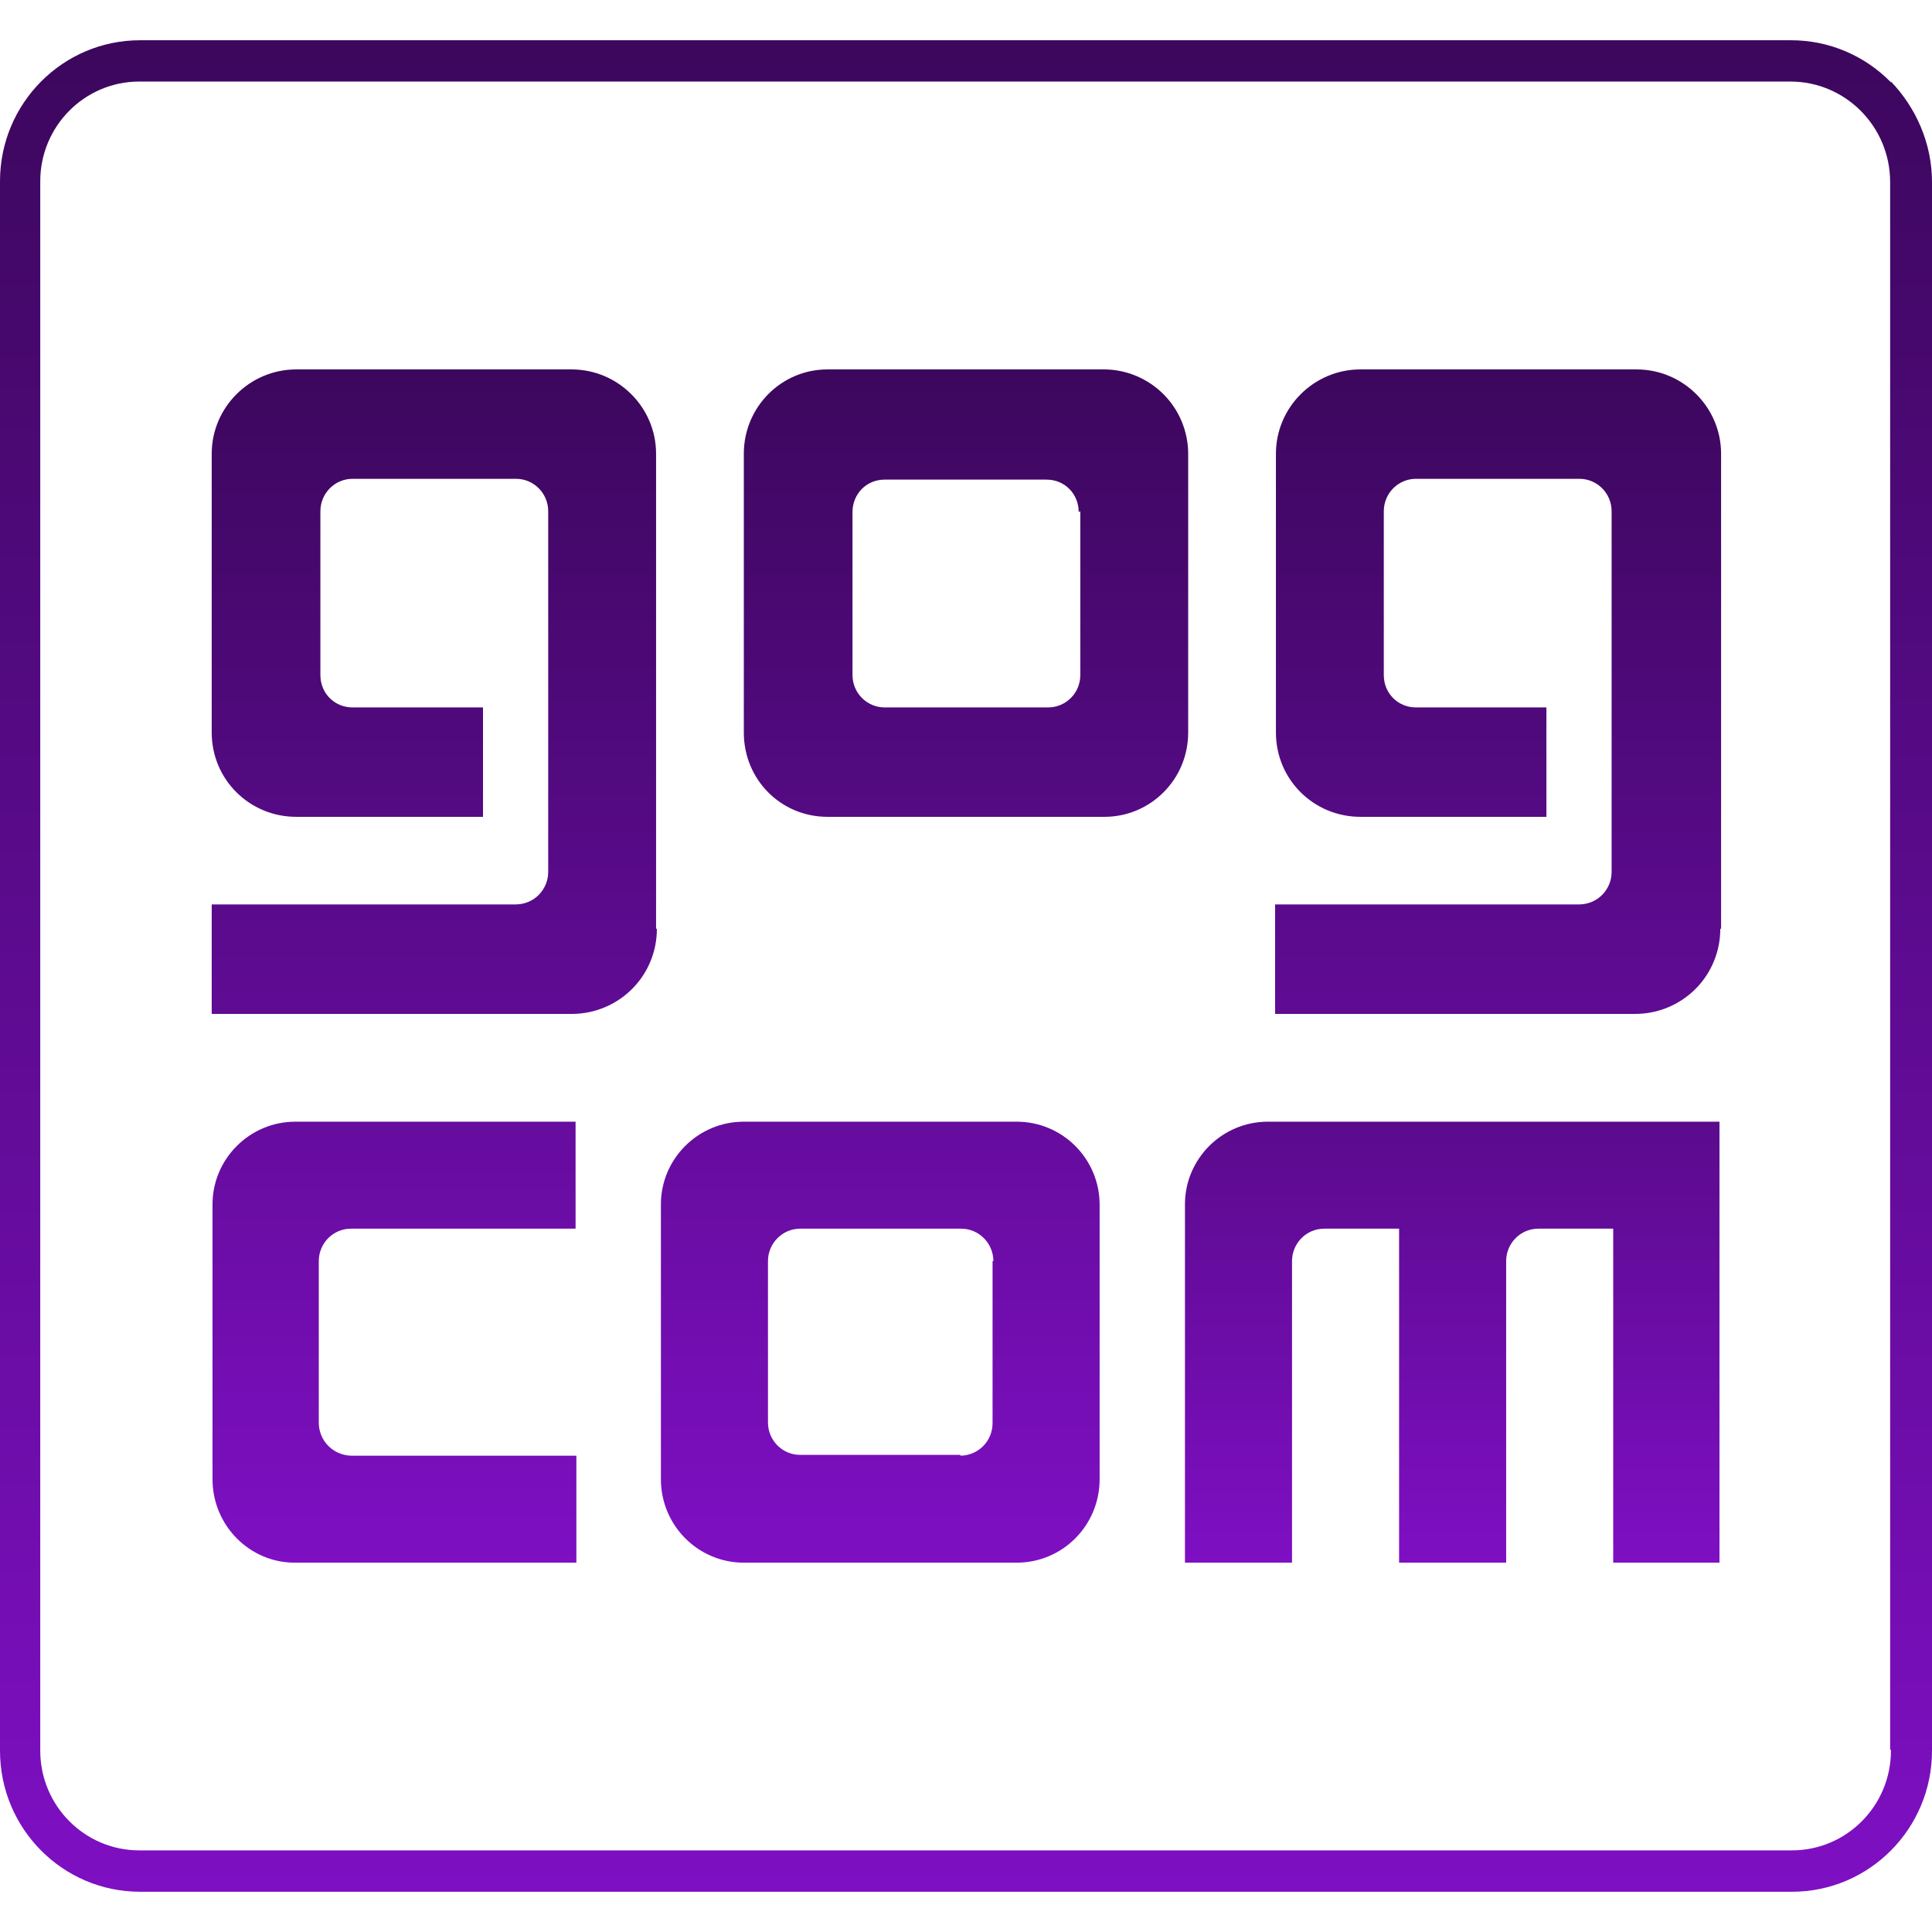 <svg width="24" height="24" viewBox="0 0 24 24" fill="none" xmlns="http://www.w3.org/2000/svg">
<g clip-path="url(#clip0_482_4826)">
<path d="M21.37 11.537H21.38V5.636C21.38 5.062 20.91 4.589 20.33 4.589H16.9C16.32 4.589 15.85 5.062 15.85 5.636V9.1C15.85 9.684 16.32 10.147 16.9 10.147H19.21V8.788H17.59C17.37 8.788 17.19 8.617 17.19 8.385V6.351C17.19 6.128 17.369 5.948 17.59 5.948H19.62C19.841 5.948 20.02 6.128 20.02 6.351V10.832C20.02 10.938 19.978 11.04 19.903 11.116C19.828 11.192 19.726 11.234 19.62 11.235H15.84V12.595H20.32C20.599 12.594 20.867 12.481 21.064 12.283C21.261 12.085 21.371 11.816 21.37 11.537ZM8.16 11.537H8.15V5.636C8.15 5.062 7.68 4.589 7.1 4.589H3.68C3.1 4.589 2.63 5.062 2.63 5.636V9.1C2.63 9.684 3.1 10.147 3.68 10.147H6V8.788H4.38C4.16 8.788 3.98 8.617 3.98 8.385V6.351C3.98 6.128 4.159 5.948 4.38 5.948H6.41C6.631 5.948 6.81 6.128 6.81 6.351V10.832C6.81 10.938 6.768 11.04 6.693 11.116C6.618 11.192 6.516 11.234 6.41 11.235H2.63V12.595H7.11C7.389 12.594 7.657 12.481 7.854 12.283C8.051 12.085 8.161 11.816 8.16 11.537ZM9.24 19.412H12.63C13.2 19.412 13.66 18.949 13.66 18.375V14.961C13.659 14.688 13.55 14.427 13.357 14.235C13.164 14.042 12.903 13.934 12.63 13.934H9.24C8.67 13.934 8.21 14.397 8.21 14.961V18.375C8.21 18.948 8.67 19.412 9.24 19.412ZM9.54 15.666C9.54 15.444 9.72 15.263 9.94 15.263H11.94C12.16 15.263 12.34 15.444 12.34 15.666H12.33V17.68C12.33 17.786 12.288 17.889 12.213 17.964C12.138 18.04 12.036 18.082 11.93 18.083V18.073H9.94C9.719 18.073 9.54 17.893 9.54 17.67V15.666ZM3.96 17.68V15.666C3.96 15.443 4.139 15.263 4.36 15.263H7.15V13.934H3.67C3.1 13.934 2.64 14.397 2.64 14.961V18.375C2.64 18.949 3.1 19.412 3.66 19.412H7.16V18.083H4.36C4.254 18.08 4.154 18.037 4.079 17.962C4.004 17.887 3.962 17.786 3.96 17.68ZM10.28 10.147H13.72C14.29 10.147 14.76 9.684 14.76 9.1V5.636C14.759 5.36 14.65 5.095 14.455 4.899C14.26 4.703 13.996 4.591 13.72 4.589H10.28C9.7 4.589 9.24 5.062 9.24 5.636V9.1C9.24 9.684 9.7 10.147 10.28 10.147ZM10.59 6.361C10.59 6.139 10.76 5.958 10.99 5.958H13C13.23 5.958 13.4 6.139 13.4 6.361L13.42 6.351V8.385C13.42 8.438 13.41 8.49 13.39 8.539C13.37 8.588 13.341 8.632 13.304 8.669C13.267 8.707 13.222 8.737 13.174 8.757C13.125 8.777 13.073 8.788 13.02 8.788H10.99C10.769 8.788 10.59 8.608 10.59 8.385V6.361Z" fill="url(#paint0_linear_482_4826)"/>
<path d="M1.74 23.5H22.26C23.221 23.5 24 22.716 24 21.748V2.262C24 1.779 23.8 1.336 23.49 1.013V1.023C23.329 0.857 23.136 0.726 22.923 0.636C22.71 0.546 22.481 0.5 22.25 0.5H1.74C0.779 0.5 0 1.285 0 2.252V21.748C0 22.716 0.779 23.5 1.74 23.5ZM0.5 21.738C0.5 21.737 0.5 21.737 0.5 21.738V2.252C0.5 1.568 1.051 1.013 1.73 1.013H22.24C22.925 1.013 23.48 1.572 23.48 2.262V21.737H23.49V21.747C23.49 22.431 22.939 22.986 22.26 22.986H1.73C1.051 22.986 0.5 22.431 0.5 21.747V21.738Z" fill="url(#paint1_linear_482_4826)"/>
<path d="M14.72 19.412H16.05V15.666C16.05 15.443 16.229 15.263 16.45 15.263H17.38V19.412H18.71V15.666C18.71 15.443 18.889 15.263 19.11 15.263H20.04V19.412H21.36V13.934H15.75C15.18 13.934 14.72 14.397 14.72 14.961V19.412Z" fill="url(#paint2_linear_482_4826)"/>
</g>
<defs>
<linearGradient id="paint0_linear_482_4826" x1="12.005" y1="4.589" x2="12.005" y2="19.412" gradientUnits="userSpaceOnUse">
<stop stop-color="#3C075D"/>
<stop offset="1" stop-color="#7E0FC3"/>
</linearGradient>
<linearGradient id="paint1_linear_482_4826" x1="12" y1="0.5" x2="12" y2="23.5" gradientUnits="userSpaceOnUse">
<stop stop-color="#3C075D"/>
<stop offset="1" stop-color="#7E0FC3"/>
</linearGradient>
<linearGradient id="paint2_linear_482_4826" x1="10.898" y1="9.183" x2="10.898" y2="19.412" gradientUnits="userSpaceOnUse">
<stop stop-color="#3C075D"/>
<stop offset="1" stop-color="#7E0FC3"/>
</linearGradient>
<clipPath id="clip0_482_4826">
<rect width="24" height="24" fill="white"/>
</clipPath>
</defs>
</svg>
